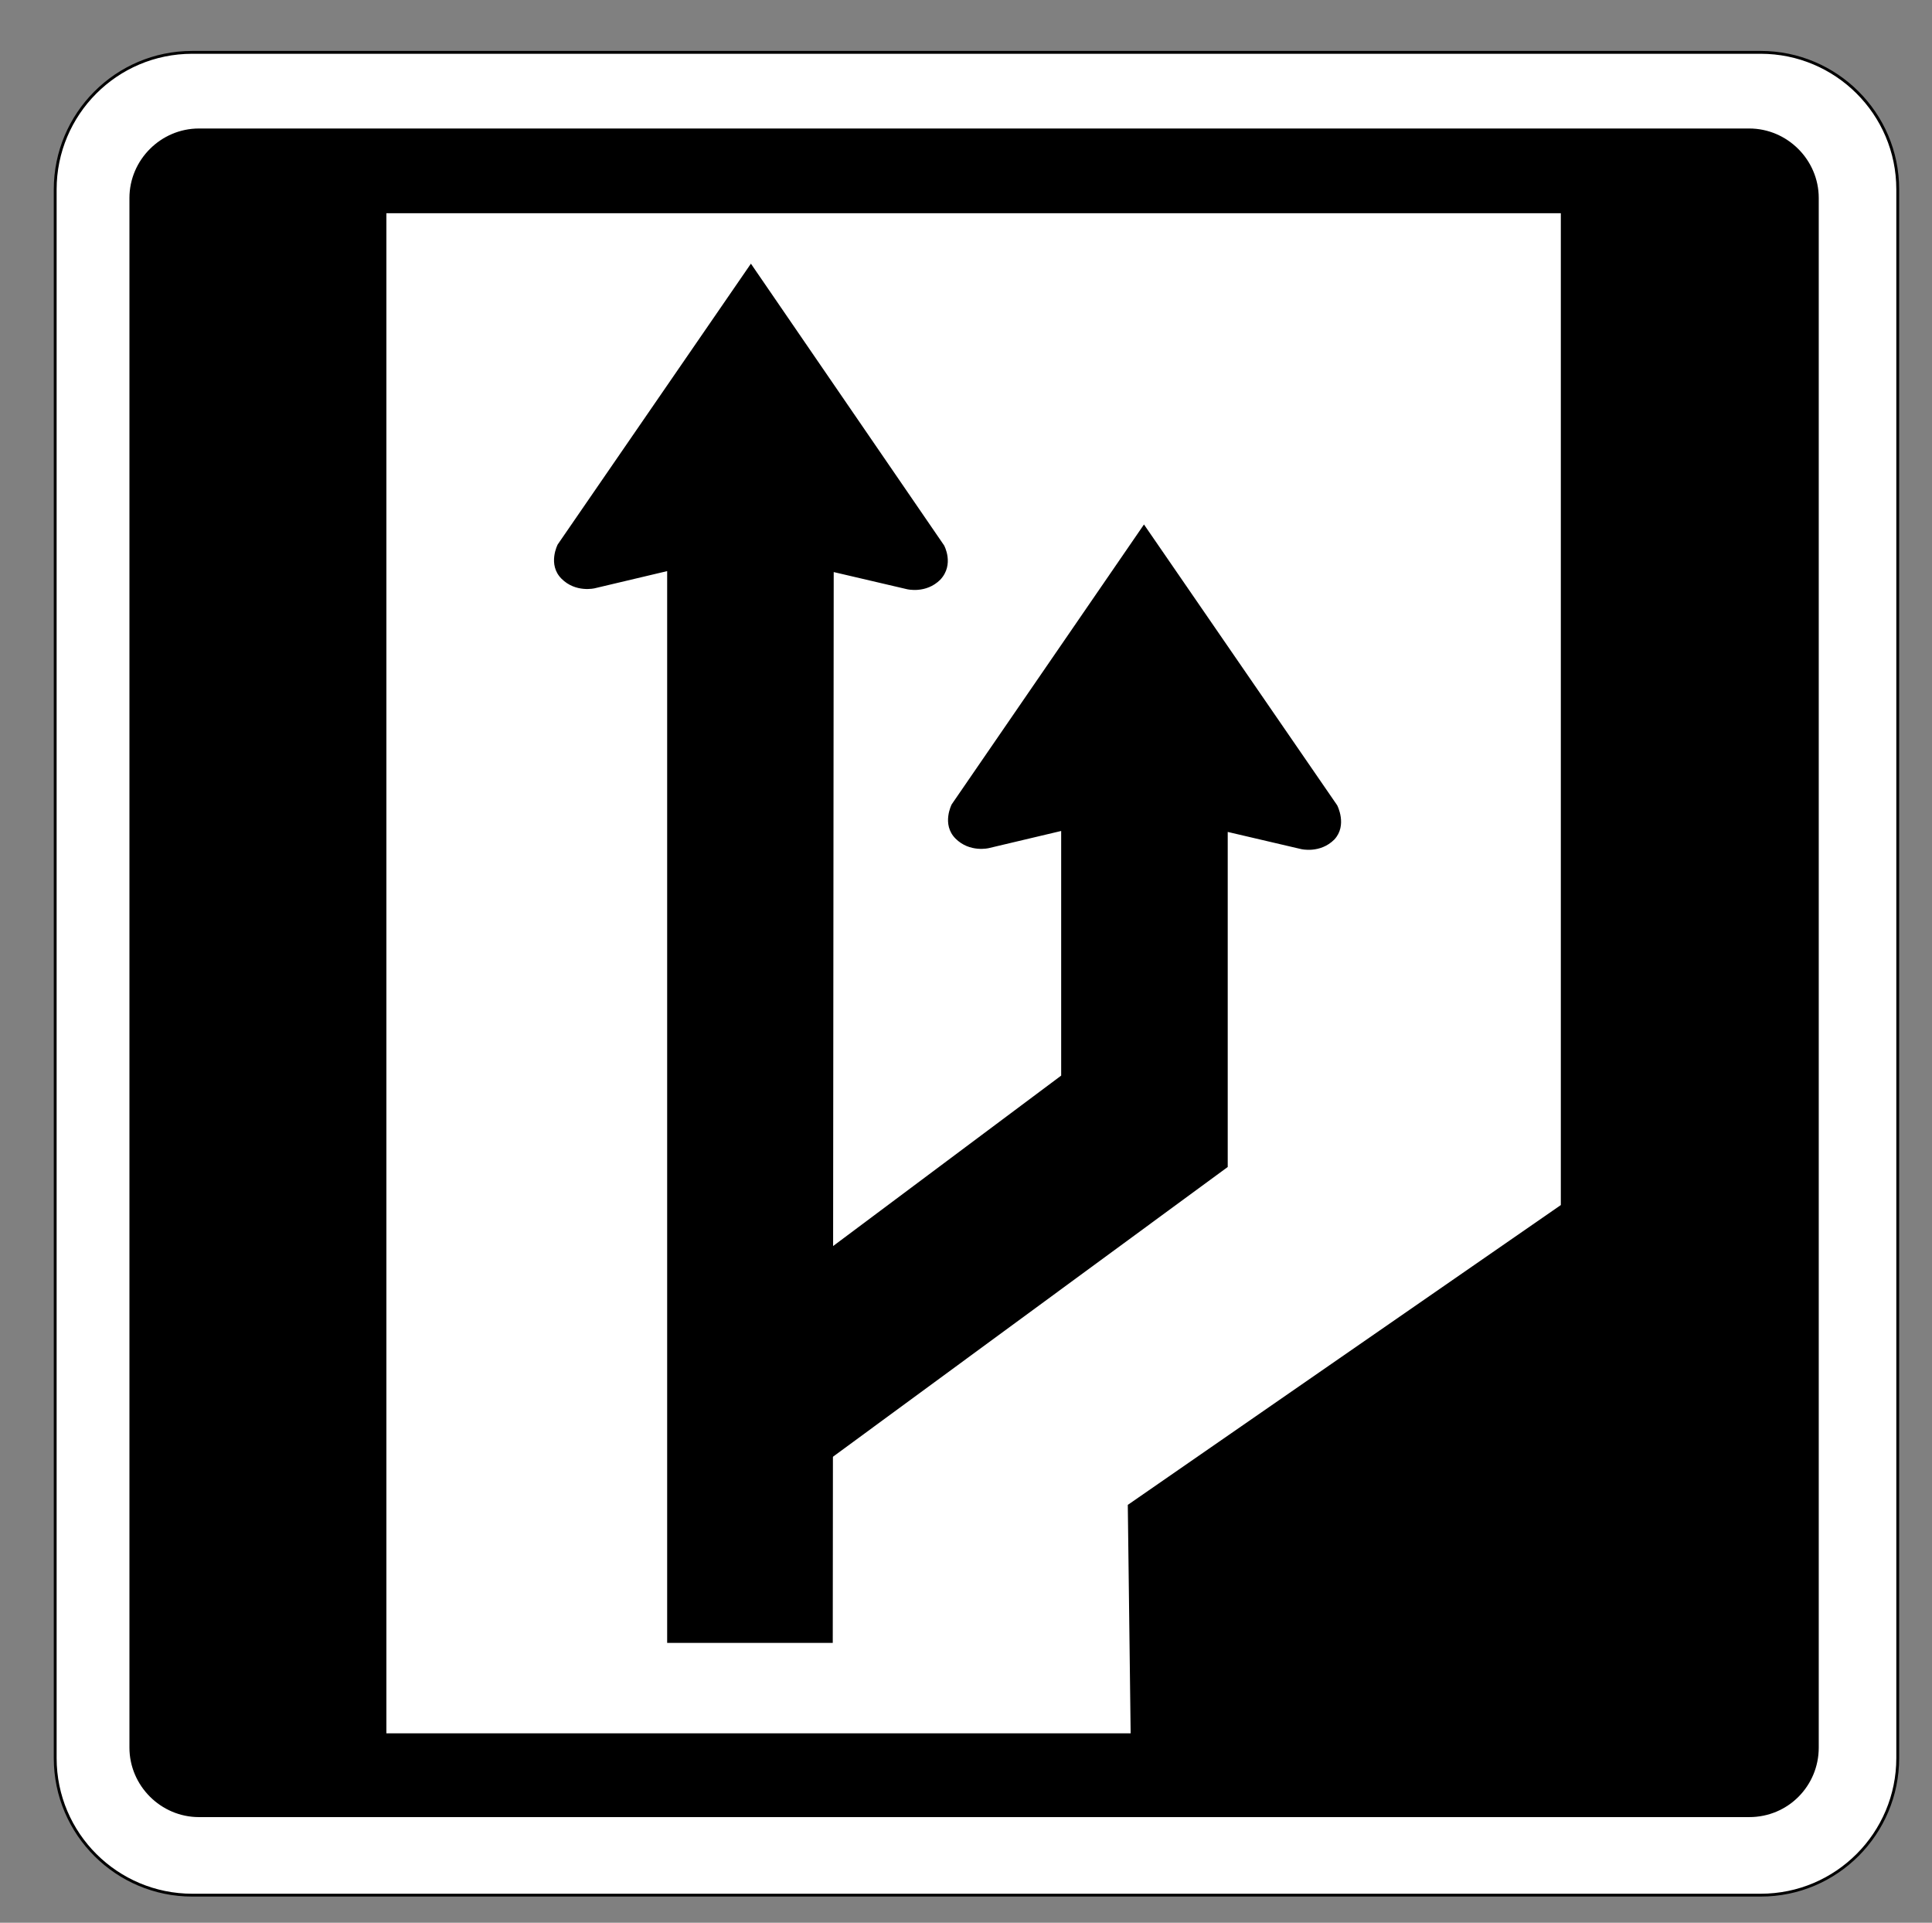 <?xml version="1.0" encoding="utf-8"?>
<!-- Generator: Adobe Illustrator 21.1.0, SVG Export Plug-In . SVG Version: 6.00 Build 0)  -->
<svg version="1.1" id="Layer_1" xmlns="http://www.w3.org/2000/svg" xmlns:xlink="http://www.w3.org/1999/xlink" x="0px" y="0px"
	 viewBox="0 0 203 202" style="enable-background:new 0 0 203 202;" xml:space="preserve">
<rect x="0" y="0" width="203" height="202" fill="#808080" stroke="none"/>
<style type="text/css">
	.st0{fill:#FFFFFF;stroke:#000000;stroke-width:0.299;}
	.st1{fill:#FFFFFF;}
</style>
<g>
	<g>
		<path class="st0" d="M199.4,184.7c0,7.9-6.4,14.4-14.4,14.4H20.2c-7.9,0-14.4-6.4-14.4-14.4V19.9c0-7.9,6.4-14.4,14.4-14.4H185
			c7.9,0,14.4,6.4,14.4,14.4V184.7z"/>
		<path d="M191.1,183.6c0,4-3.2,7.3-7.3,7.3H20.9c-4,0-7.3-3.3-7.3-7.3V20.8c0-4,3.3-7.3,7.3-7.3h162.9c4,0,7.3,3.3,7.3,7.3V183.6z"
			/>
	</g>
	<g>
		<polygon class="st1" points="118.5,158.1 118.8,182.1 40.6,182.1 40.6,22.4 164,22.4 164,126.6 		"/>
		<path d="M99.2,57.3L78.9,27.7L58.6,57.2c0,0-1.1,2.1,0.4,3.6c1.5,1.5,3.5,1,3.5,1l7.6-1.8l0,112.6h17.4l0.1-112.5l7.7,1.8
			c0,0,2,0.5,3.5-1C100.3,59.3,99.2,57.3,99.2,57.3z"/>
		<path d="M140.5,84.6l-20.3-29.5L100,84.5c0,0-1.1,2.1,0.4,3.6c1.5,1.5,3.5,1,3.5,1l7.6-1.8l0,25.7l-36,26.9l5.4,18l48.1-35.3
			l0-35.2l7.7,1.8c0,0,2,0.5,3.5-1C141.6,86.7,140.5,84.6,140.5,84.6z"/>
	</g>
</g>
</svg>
